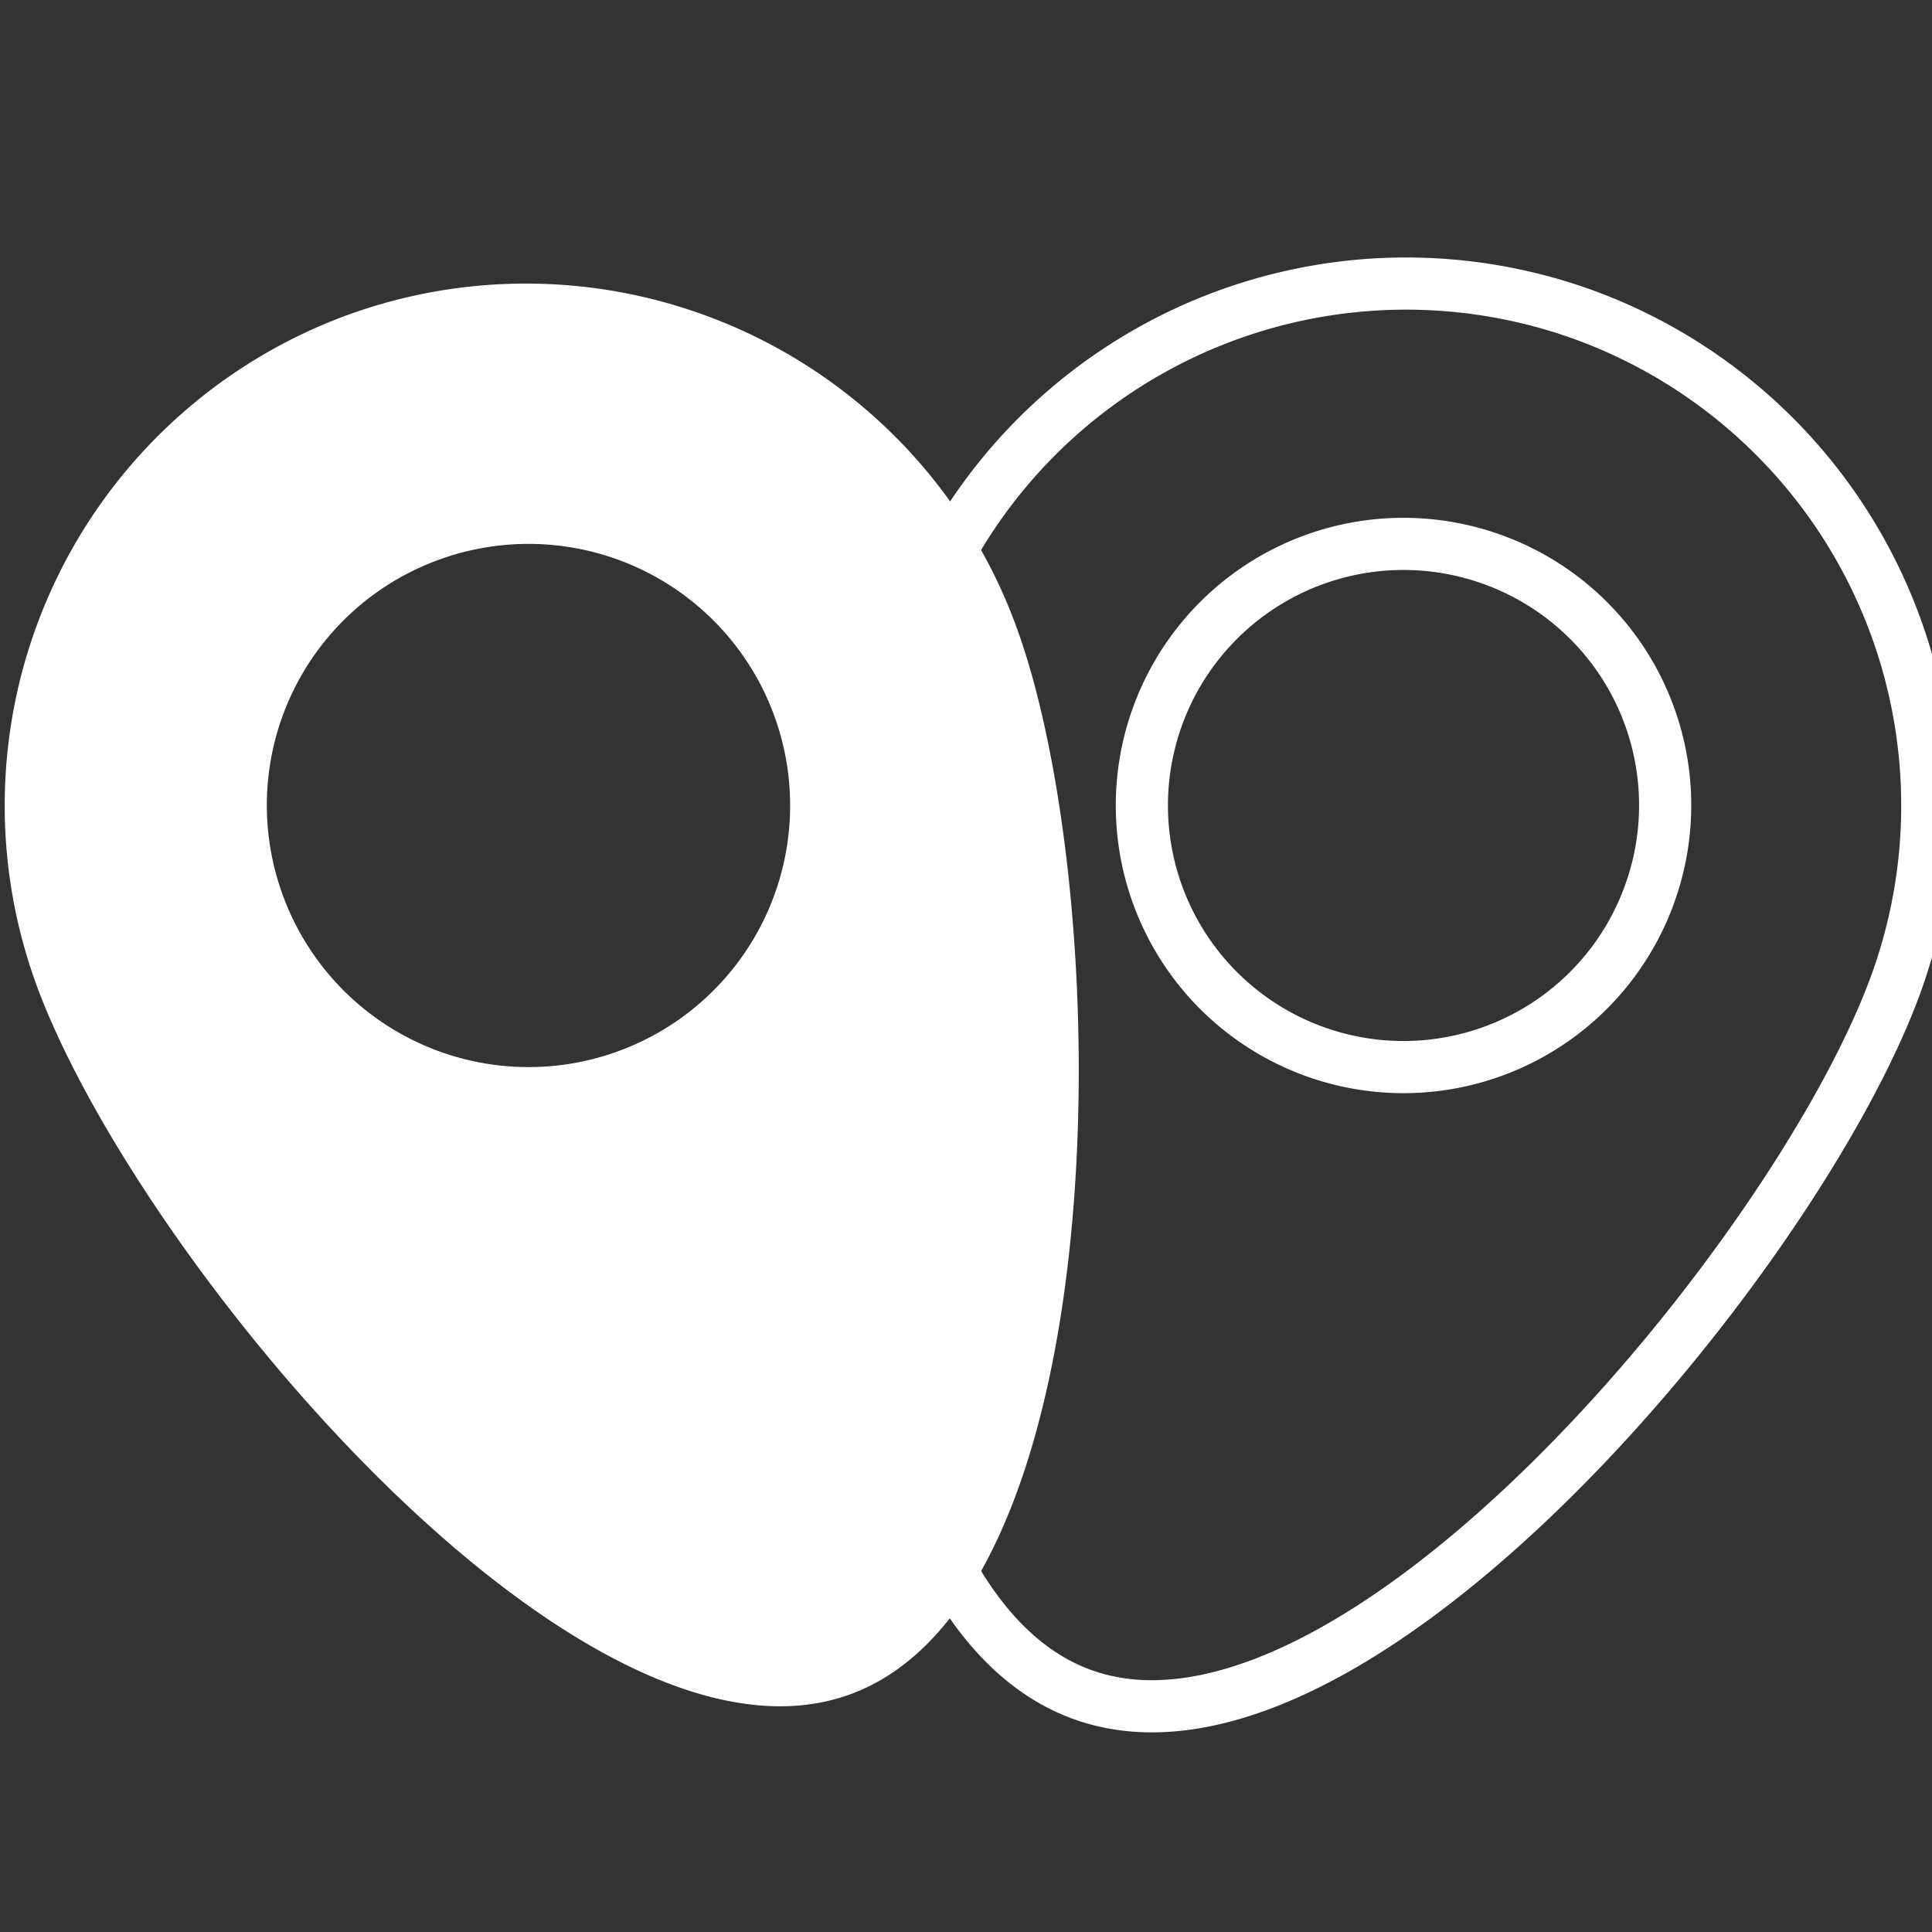<svg id="e6c64d93-dff8-43de-8ce7-771bc724028c" data-name="Layer 1" xmlns="http://www.w3.org/2000/svg" viewBox="0 0 50 50"><rect x="0" y="0" width="50" height="50" fill="#333333" stroke="none"/><defs><style>.bb094b48-01f2-485b-9f80-d118a726d4ef{fill:none;stroke:#fff;stroke-width:1.35px;}.fed373a1-c92e-4fcd-bbbb-f8768bcd5200{fill:#fff;fill-rule:evenodd;}</style></defs><title>WhyUs-Locations</title><path class="bb094b48-01f2-485b-9f80-d118a726d4ef" d="M41,8.15a13.52,13.52,0,0,1,8.06,17.33C46.5,32.5,35,46.4,28,43.85s-6.87-20.59-4.31-27.61A13.51,13.51,0,0,1,41,8.15ZM38.68,14.5a6.77,6.77,0,1,0,4,8.67A6.76,6.76,0,0,0,38.68,14.5Z"/><path class="fed373a1-c92e-4fcd-bbbb-f8768bcd5200" d="M9,8.15A13.52,13.52,0,0,0,.94,25.48C3.5,32.5,15,46.4,22,43.85s6.87-20.59,4.31-27.61A13.51,13.51,0,0,0,9,8.15Zm2.32,6.35a6.77,6.77,0,1,1-4,8.67A6.76,6.76,0,0,1,11.32,14.5Z"/></svg>